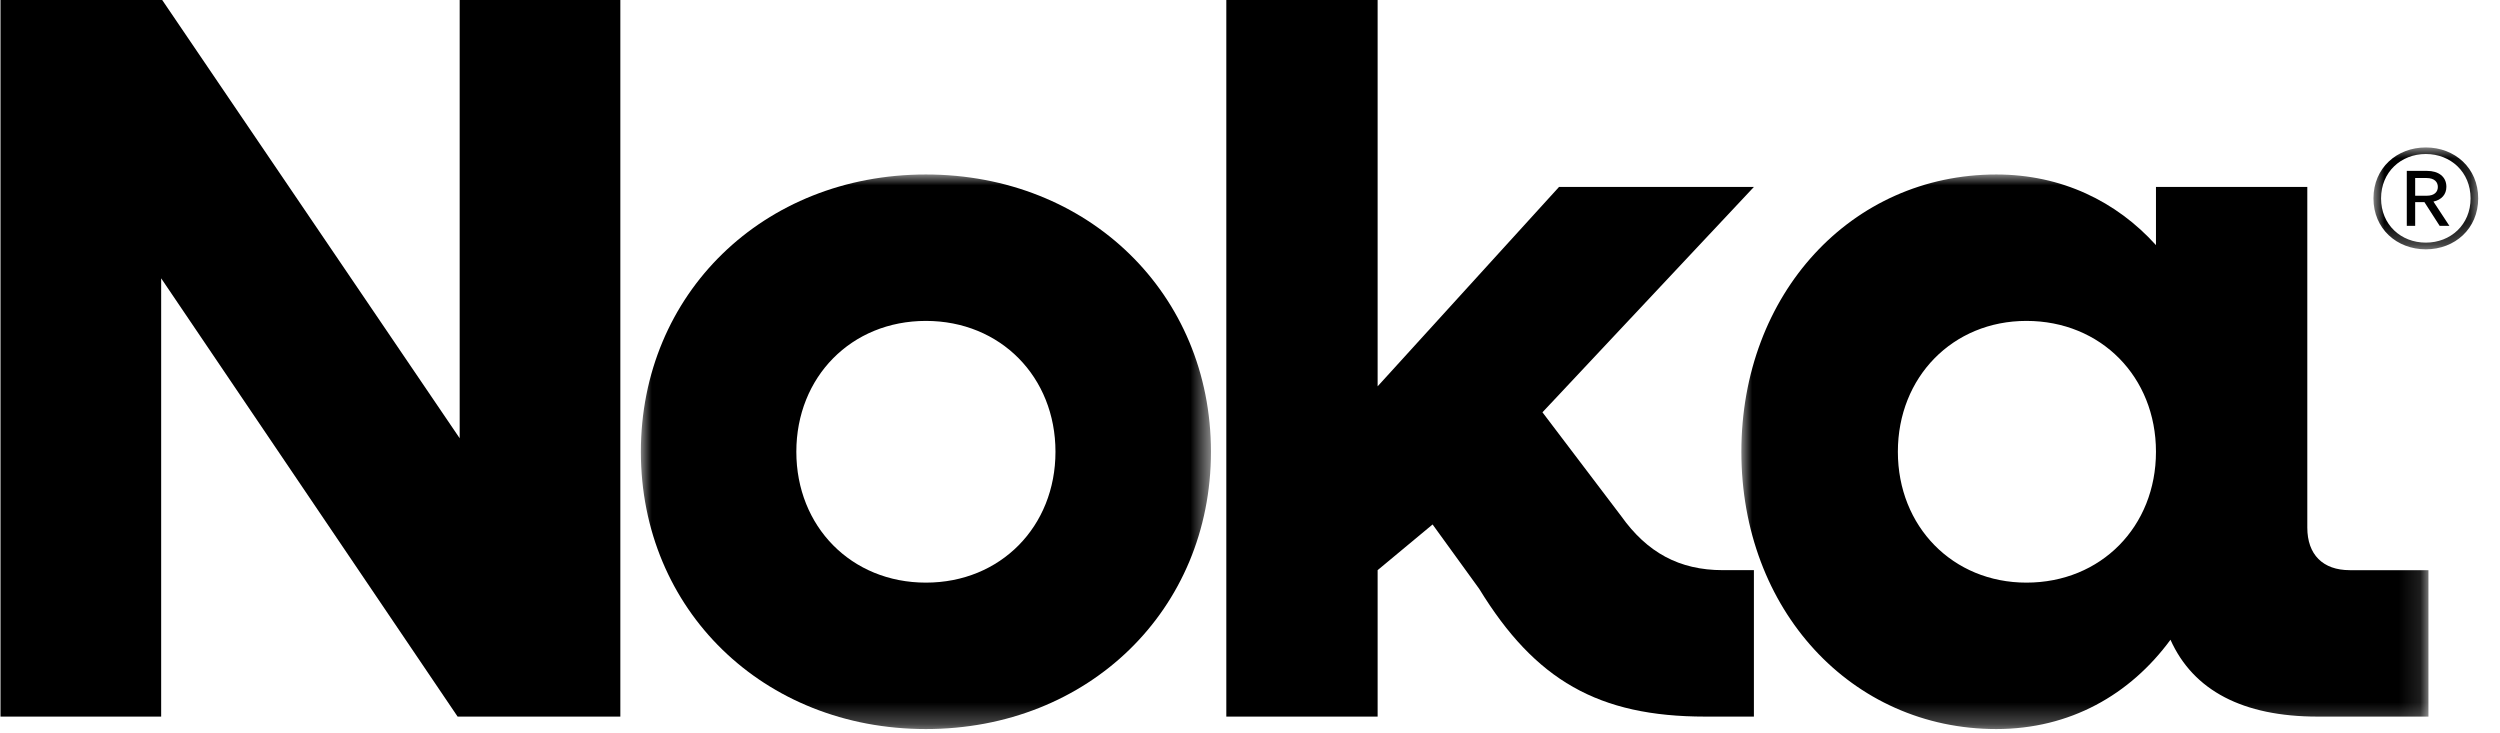 <svg viewBox="0 0 116 34" version="1.1" xmlns="http://www.w3.org/2000/svg" xmlns:xlink="http://www.w3.org/1999/xlink">
    <defs>
        <polygon id="path-1" points="0 0 26.452 0 26.452 25.732 0 25.732"></polygon>
        <polygon id="path-3" points="0 0 31.881 0 31.881 25.732 0 25.732"></polygon>
        <polygon id="path-5" points="0 0 4.86 0 4.86 4.728 0 4.728"></polygon>
    </defs>
    <g id="Symbols" stroke="none" stroke-width="1" fill="none" fill-rule="evenodd">
        <g id="nav/mobile/dark-text" transform="translate(-156, -84)">
            <g id="Group-12" transform="translate(10, 68)">
                <g id="Group-14" transform="translate(146.023, 16)">
                    <polygon id="Fill-1" fill="currentColor" points="21.306 0 21.306 20.335 7.503 0 0 0 0 33.25 7.455 33.25 7.455 12.914 21.21 33.25 28.761 33.25 28.761 0"></polygon>
                    <g id="Group-13" transform="translate(29.713, 0.001)">
                        <g id="Group-4" transform="translate(0, 8.095)">
                            <mask id="mask-2" fill="white">
                                <use xlink:href="#path-1"></use>
                            </mask>
                            <g id="Clip-3"></g>
                            <path d="M19.238,12.866 C19.238,9.397 16.689,6.794 13.226,6.794 C9.763,6.794 7.214,9.397 7.214,12.866 C7.214,16.336 9.763,18.938 13.226,18.938 C16.689,18.938 19.238,16.336 19.238,12.866 M0,12.866 C0,5.542 5.675,0 13.226,0 C20.777,0 26.452,5.542 26.452,12.866 C26.452,20.191 20.777,25.732 13.226,25.732 C5.675,25.732 0,20.191 0,12.866" id="Fill-2" fill="currentColor" mask="url(#mask-2)"></path>
                        </g>
                        <path d="M50.202,26.454 L51.645,26.454 L51.645,33.249 L49.385,33.249 C44.431,33.249 41.497,31.562 38.9,27.322 L36.736,24.334 L34.186,26.454 L34.186,33.249 L27.165,33.249 L27.165,0 L34.186,0 L34.186,17.925 L42.603,8.673 L51.645,8.673 L41.834,19.13 L45.489,23.949 C46.691,25.636 48.182,26.454 50.202,26.454" id="Fill-5" fill="currentColor"></path>
                        <g id="Group-9" transform="translate(51.063, 8.095)">
                            <mask id="mask-4" fill="white">
                                <use xlink:href="#path-3"></use>
                            </mask>
                            <g id="Clip-8"></g>
                            <path d="M19.238,12.866 C19.238,9.397 16.689,6.794 13.226,6.794 C9.811,6.794 7.262,9.397 7.262,12.866 C7.262,16.336 9.811,18.938 13.226,18.938 C16.689,18.938 19.238,16.336 19.238,12.866 L19.238,12.866 Z M31.881,18.36 L31.881,25.154 L26.741,25.154 C23.278,25.154 20.969,23.949 19.911,21.588 C18.036,24.142 15.246,25.732 11.831,25.732 C5.098,25.732 0,20.191 0,12.866 C0,5.542 5.098,0 11.831,0 C14.861,0 17.41,1.253 19.238,3.277 L19.238,0.578 L26.26,0.578 L26.26,16.384 C26.26,17.637 26.981,18.36 28.232,18.36 L31.881,18.36 Z" id="Fill-7" fill="currentColor" mask="url(#mask-4)"></path>
                        </g>
                        <g id="Group-12" transform="translate(80.392, 6.84)">
                            <mask id="mask-6" fill="white">
                                <use xlink:href="#path-5"></use>
                            </mask>
                            <g id="Clip-11"></g>
                            <path d="M1.936,2.241 L2.473,2.241 C2.847,2.241 2.988,2.047 2.988,1.833 C2.988,1.626 2.854,1.419 2.458,1.419 L1.936,1.419 L1.936,2.241 Z M1.547,3.64 L1.547,1.088 L2.487,1.088 C3.009,1.088 3.384,1.347 3.384,1.827 C3.384,2.176 3.165,2.429 2.784,2.513 L3.525,3.64 L3.073,3.64 L2.366,2.539 L1.936,2.539 L1.936,3.64 L1.547,3.64 Z M2.43,0.305 C1.279,0.305 0.353,1.14 0.353,2.364 C0.353,3.588 1.279,4.417 2.43,4.417 C3.581,4.417 4.507,3.588 4.507,2.364 C4.507,1.14 3.581,0.305 2.43,0.305 L2.43,0.305 Z M2.43,4.728 C1.088,4.728 0,3.776 0,2.364 C0,0.952 1.088,0 2.43,0 C3.772,0 4.86,0.952 4.86,2.364 C4.86,3.776 3.772,4.728 2.43,4.728 L2.43,4.728 Z" id="Fill-10" fill="currentColor" mask="url(#mask-6)"></path>
                        </g>
                    </g>
                </g>
            </g>
        </g>
    </g>
</svg>